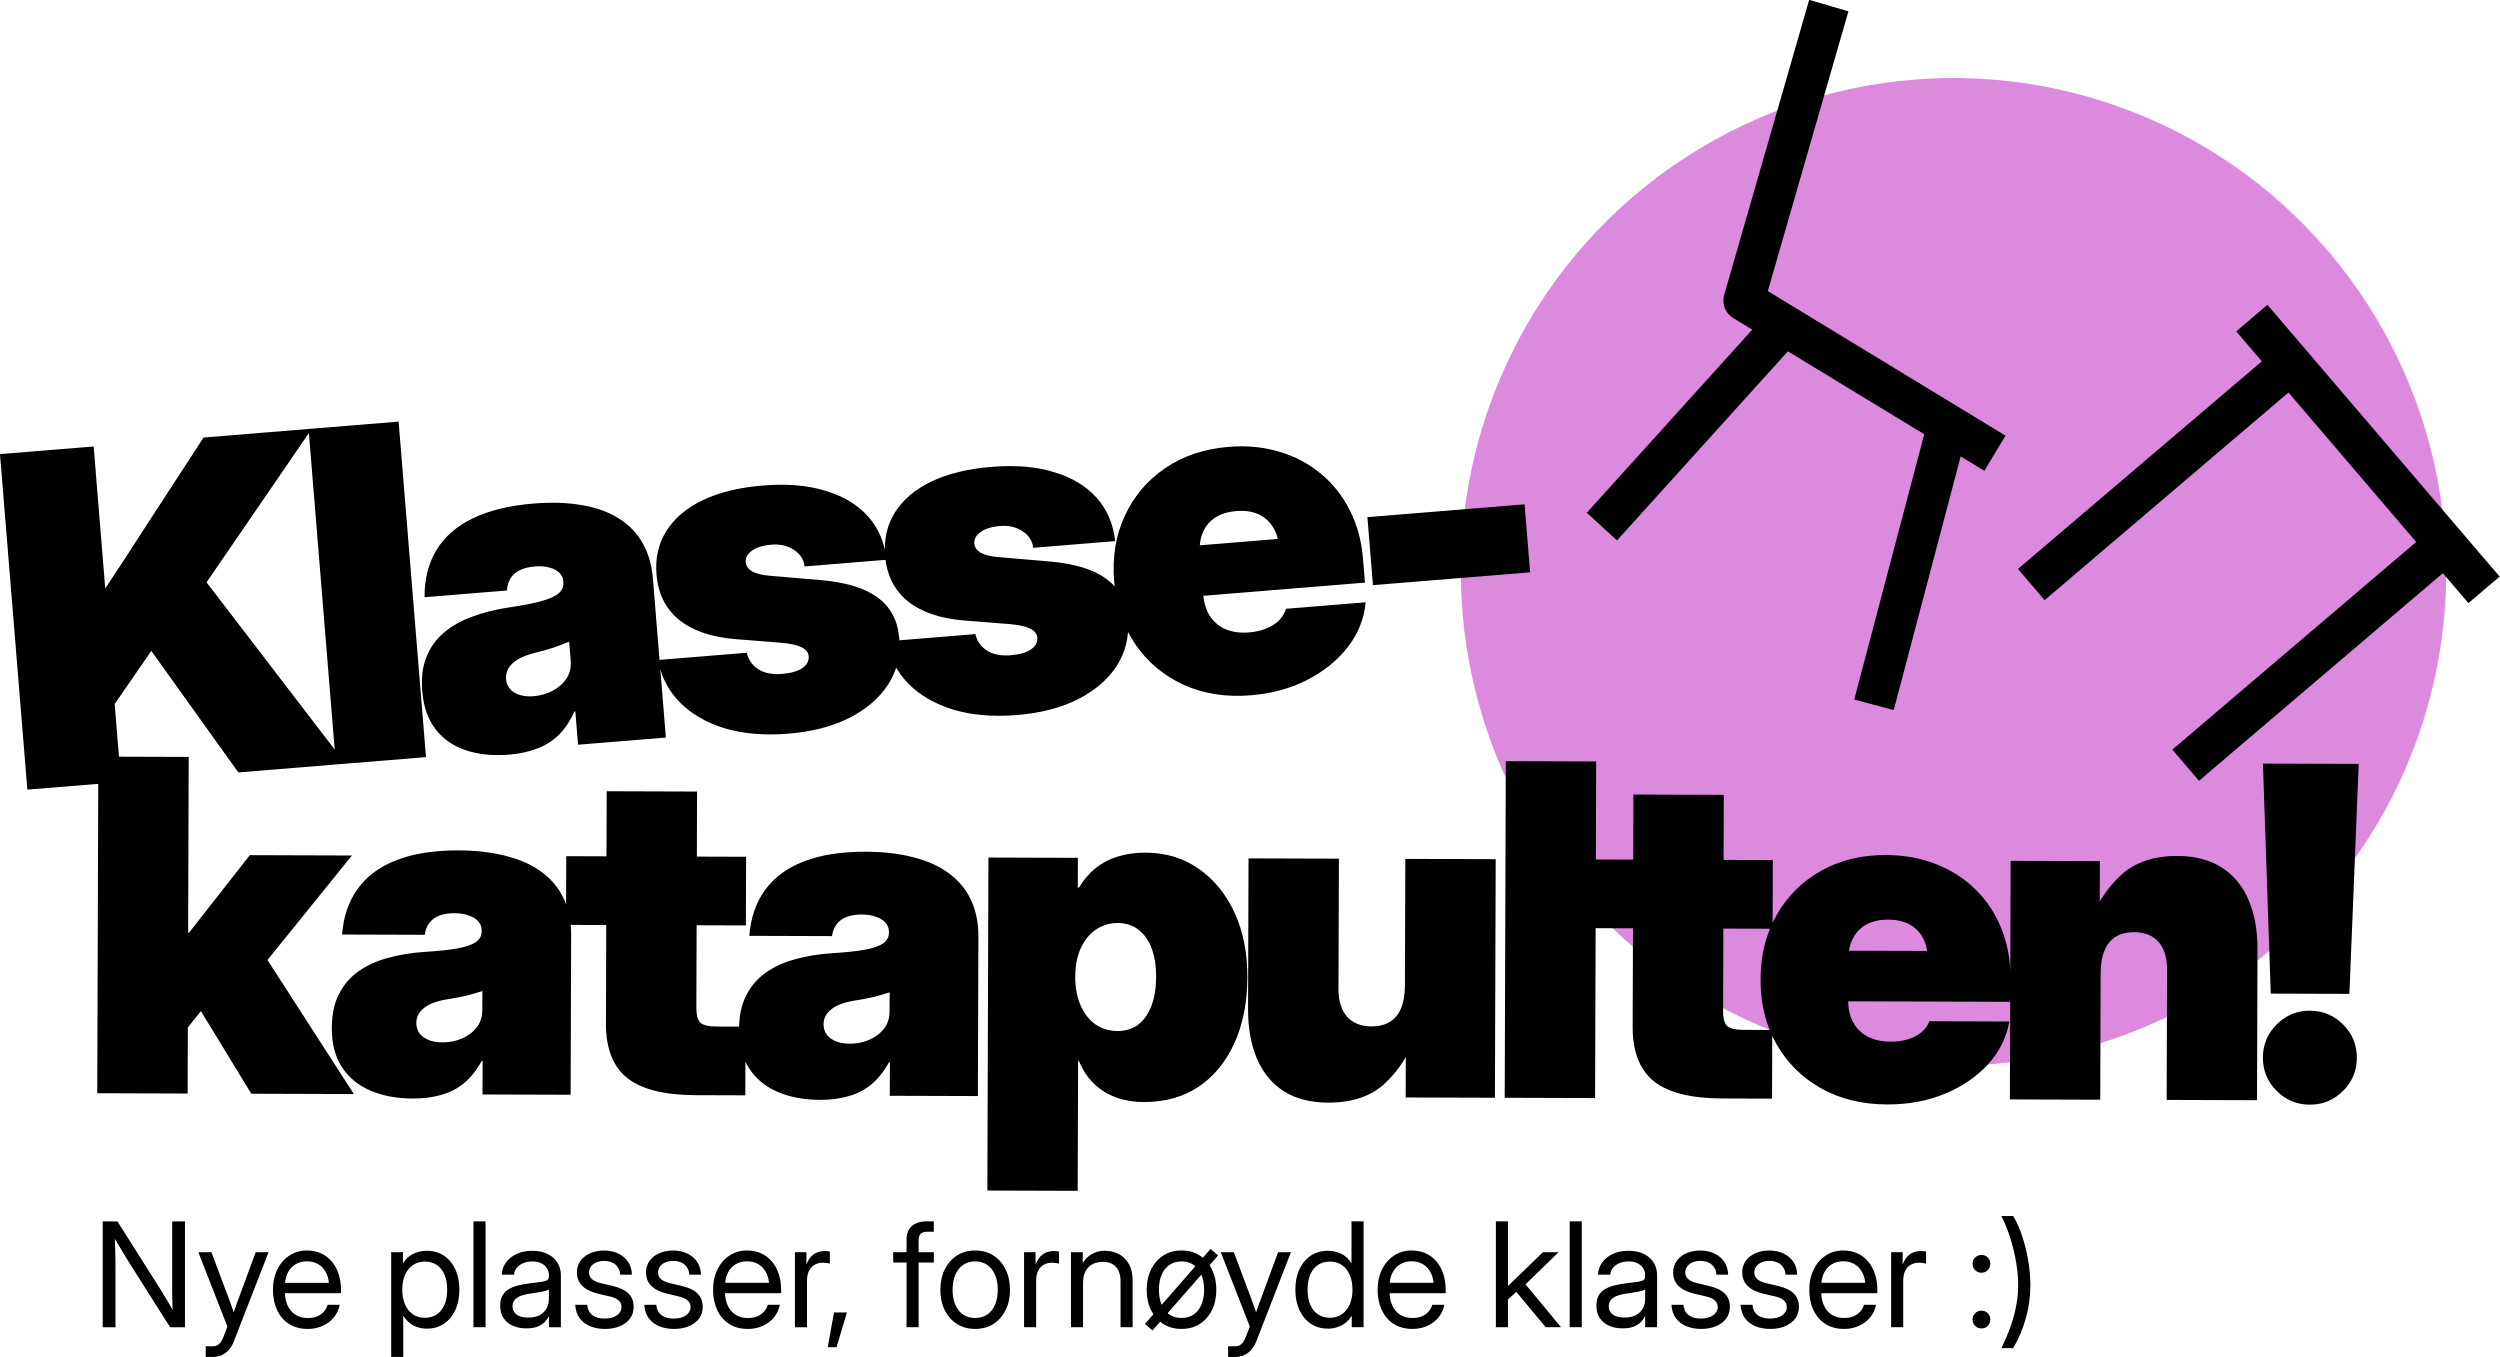 <?xml version="1.0" encoding="UTF-8" standalone="no"?>
<!-- Created with Inkscape (http://www.inkscape.org/) -->

<svg
   width="292.173"
   height="158.585"
   viewBox="0 0 292.173 158.585"
   version="1.1"
   id="svg1"
   inkscape:version="1.4.2 (ebf0e940d0, 2025-05-08)"
   sodipodi:docname="logo.svg"
   xmlns:inkscape="http://www.inkscape.org/namespaces/inkscape"
   xmlns:sodipodi="http://sodipodi.sourceforge.net/DTD/sodipodi-0.dtd"
   xmlns="http://www.w3.org/2000/svg"
   xmlns:svg="http://www.w3.org/2000/svg">
  <sodipodi:namedview
     id="namedview1"
     pagecolor="#ffffff"
     bordercolor="#000000"
     borderopacity="0.25"
     inkscape:showpageshadow="false"
     inkscape:pageopacity="0.0"
     inkscape:pagecheckerboard="false"
     inkscape:deskcolor="#ffffff"
     inkscape:document-units="mm"
     inkscape:zoom="2.2168701"
     inkscape:cx="182.91554"
     inkscape:cy="59.543408"
     inkscape:window-width="1920"
     inkscape:window-height="1011"
     inkscape:window-x="0"
     inkscape:window-y="0"
     inkscape:window-maximized="1"
     inkscape:current-layer="layer1" />
  <defs
     id="defs1" />
  <g
     inkscape:label="Layer 1"
     inkscape:groupmode="layer"
     id="layer1"
     transform="translate(-2.5269097e-7,8.585)">
    <ellipse
       style="fill:#dc8add;stroke:none;stroke-width:4.79;stroke-linecap:round;stroke-linejoin:round;stroke-miterlimit:0.5;stroke-dasharray:none"
       id="path16"
       cx="224.95"
       cy="70.096"
       rx="57.582"
       ry="57.709"
       transform="rotate(-2.996)" />
    <path
       d="M 4.489,78.057 V 64.724 Q 5.809,63.008 7.13,61.292 8.476,59.575 9.796,57.886 11.116,56.169 12.436,54.453 L 20.252,44.341 H 32.951 L 16.502,64.592 h -1.003 z m -8.106,5.624 V 44.341 H 7.367 v 8.449 11.327 5.201 14.363 z m 24.739,0 -9.478,-15.815 6.548,-8.238 15.498,24.053 z M 43.125,44.341 V 83.681 H 32.565 V 44.341 Z m 9.699,39.841 q -2.799,0 -4.937,-0.898 -2.139,-0.898 -3.353,-2.719 -1.215,-1.822 -1.215,-4.594 0,-2.35 0.818,-3.96 0.818,-1.637 2.271,-2.667 1.479,-1.056 3.432,-1.584 1.954,-0.554 4.198,-0.713 2.455,-0.158 3.934,-0.422 1.505,-0.29 2.165,-0.766 0.66,-0.475 0.66,-1.241 v -0.106 q 0,-0.607 -0.396,-1.056 -0.396,-0.449 -1.109,-0.686 -0.686,-0.264 -1.663,-0.264 -1.03,0 -1.795,0.29 -0.739,0.29 -1.162,0.871 -0.422,0.554 -0.528,1.373 h -9.663 q 0.238,-3.168 1.822,-5.36 1.584,-2.218 4.515,-3.353 2.957,-1.162 7.234,-1.162 3.221,0 5.677,0.66 2.482,0.634 4.145,1.901 1.69,1.267 2.535,3.115 0.845,1.822 0.845,4.198 V 83.681 H 60.957 V 79.773 h -0.106 q -0.924,1.663 -2.112,2.64 -1.188,0.95 -2.667,1.347 -1.452,0.422 -3.248,0.422 z m 3.432,-6.574 q 1.135,0 2.191,-0.422 1.083,-0.449 1.769,-1.294 0.686,-0.845 0.686,-2.086 v -2.218 q -0.396,0.132 -0.845,0.264 -0.422,0.132 -0.924,0.264 -0.502,0.106 -1.109,0.238 -0.607,0.106 -1.347,0.238 -1.083,0.185 -1.875,0.554 -0.766,0.37 -1.188,0.924 -0.422,0.554 -0.422,1.267 0,0.713 0.396,1.241 0.396,0.502 1.083,0.766 0.686,0.264 1.584,0.264 z m 29.29,6.785 q -4.145,0 -7.313,-1.215 -3.142,-1.241 -5.016,-3.459 -1.848,-2.218 -2.139,-5.148 h 10.403 q 0.185,1.241 1.188,2.033 1.03,0.766 2.719,0.766 1.558,0 2.403,-0.475 0.871,-0.502 0.871,-1.32 0,-0.686 -0.766,-1.135 -0.766,-0.449 -2.35,-0.713 l -5.228,-0.845 q -4.198,-0.686 -6.416,-2.799 -2.191,-2.112 -2.191,-5.492 0,-2.878 1.558,-4.964 1.584,-2.112 4.541,-3.248 2.983,-1.135 7.155,-1.135 4.224,0 7.234,1.215 3.036,1.188 4.7,3.38 1.663,2.191 1.743,5.228 h -9.61 q -0.026,-1.215 -1.083,-2.033 -1.03,-0.818 -2.561,-0.818 -1.531,0 -2.35,0.528 -0.818,0.502 -0.818,1.267 0,0.66 0.66,1.135 0.686,0.449 1.927,0.66 l 5.967,1.003 q 4.409,0.739 6.495,2.587 2.112,1.822 2.112,4.964 0,2.957 -1.716,5.228 -1.716,2.244 -4.832,3.538 -3.115,1.267 -7.287,1.267 z m 26.808,0 q -4.145,0 -7.313,-1.215 -3.142,-1.241 -5.016,-3.459 -1.848,-2.218 -2.139,-5.148 h 10.403 q 0.185,1.241 1.188,2.033 1.03,0.766 2.719,0.766 1.558,0 2.403,-0.475 0.871,-0.502 0.871,-1.32 0,-0.686 -0.766,-1.135 -0.766,-0.449 -2.35,-0.713 l -5.228,-0.845 q -4.198,-0.686 -6.416,-2.799 -2.191,-2.112 -2.191,-5.492 0,-2.878 1.558,-4.964 1.584,-2.112 4.541,-3.248 2.983,-1.135 7.155,-1.135 4.224,0 7.234,1.215 3.036,1.188 4.7,3.38 1.663,2.191 1.743,5.228 h -9.61 q -0.026,-1.215 -1.083,-2.033 -1.03,-0.818 -2.561,-0.818 -1.531,0 -2.35,0.528 -0.818,0.502 -0.818,1.267 0,0.66 0.66,1.135 0.686,0.449 1.927,0.66 l 5.967,1.003 q 4.409,0.739 6.495,2.587 2.112,1.822 2.112,4.964 0,2.957 -1.716,5.228 -1.716,2.244 -4.832,3.538 -3.115,1.267 -7.287,1.267 z m 27.415,-0.079 q -4.33,0 -7.683,-1.848 -3.353,-1.875 -5.254,-5.175 -1.875,-3.3 -1.875,-7.551 0,-4.277 1.875,-7.551 1.875,-3.3 5.148,-5.148 3.3,-1.875 7.577,-1.875 3.221,0 5.888,1.056 2.667,1.03 4.62,2.957 1.954,1.901 3.01,4.515 1.083,2.614 1.083,5.756 v 2.825 H 128.073 V 66.361 h 21.28 l -4.858,1.03 q 0,-1.479 -0.554,-2.508 -0.554,-1.056 -1.584,-1.611 -1.03,-0.554 -2.508,-0.554 -1.452,0 -2.508,0.554 -1.03,0.554 -1.584,1.611 -0.554,1.03 -0.554,2.508 v 4.673 q 0,1.531 0.581,2.64 0.607,1.109 1.716,1.69 1.135,0.581 2.693,0.581 1.135,0 2.033,-0.29 0.924,-0.29 1.558,-0.818 0.634,-0.554 0.924,-1.294 h 9.346 q -0.502,2.851 -2.508,5.043 -2.007,2.191 -5.069,3.459 -3.036,1.241 -6.706,1.241 z m 33.725,-19.643 v 7.974 h -18.429 v -7.974 z"
       id="text1"
       style="font-weight:900;font-size:54.072px;line-height:0.9;font-family:'Inter Variable';-inkscape-font-specification:'Inter Variable Heavy';letter-spacing:-3.397px;white-space:pre;stroke-width:9.58;stroke-linejoin:round;stroke-miterlimit:0.5"
       transform="rotate(-4.662)"
       aria-label="Klasse-" />
    <path
       d="m 21.202,112.806 v -12.462 h 1.215 l 7.076,-9.082 H 41.426 L 29.598,105.994 h -2.957 z m -9.452,6.337 V 79.803 h 10.561 v 39.34 z m 18.006,0 -6.653,-10.825 6.812,-7.393 11.828,18.218 z m 18.887,0.502 q -2.799,0 -4.937,-0.898 -2.139,-0.898 -3.353,-2.719 -1.215,-1.822 -1.215,-4.594 0,-2.35 0.818,-3.96 0.818,-1.637 2.271,-2.667 1.479,-1.056 3.432,-1.584 1.954,-0.554 4.198,-0.713 2.455,-0.158 3.934,-0.422 1.505,-0.29 2.165,-0.766 0.66,-0.475 0.66,-1.241 v -0.106 q 0,-0.607 -0.396,-1.056 -0.396,-0.449 -1.109,-0.686 -0.686,-0.264 -1.663,-0.264 -1.03,0 -1.795,0.29 -0.739,0.29 -1.162,0.871 -0.422,0.554 -0.528,1.373 h -9.663 q 0.238,-3.168 1.822,-5.36 1.584,-2.218 4.515,-3.353 2.957,-1.162 7.234,-1.162 3.221,0 5.677,0.66 2.482,0.634 4.145,1.901 1.69,1.267 2.535,3.115 0.845,1.822 0.845,4.198 v 18.64 H 56.775 v -3.908 h -0.106 q -0.924,1.663 -2.112,2.64 -1.188,0.95 -2.667,1.347 -1.452,0.422 -3.248,0.422 z m 3.432,-6.574 q 1.135,0 2.191,-0.422 1.083,-0.449 1.769,-1.294 0.686,-0.845 0.686,-2.086 v -2.218 q -0.396,0.132 -0.845,0.264 -0.422,0.132 -0.924,0.264 -0.502,0.106 -1.109,0.238 -0.607,0.106 -1.347,0.238 -1.083,0.185 -1.875,0.554 -0.766,0.37 -1.188,0.924 -0.422,0.554 -0.422,1.267 0,0.713 0.396,1.241 0.396,0.502 1.083,0.766 0.686,0.264 1.584,0.264 z M 87.491,91.262 V 99.288 H 66.474 V 91.262 Z M 71.174,83.658 h 10.561 v 25.294 q 0,1.241 0.475,1.716 0.502,0.449 1.954,0.449 0.713,0 1.795,0 1.109,0 1.531,0 v 8.026 q -0.713,0 -2.376,0 -1.637,0 -3.432,0 -5.492,0 -8,-1.98 -2.508,-2.007 -2.508,-6.363 z m 25.065,35.987 q -2.799,0 -4.937,-0.898 -2.139,-0.898 -3.353,-2.719 -1.215,-1.822 -1.215,-4.594 0,-2.35 0.818,-3.96 0.818,-1.637 2.271,-2.667 1.479,-1.056 3.432,-1.584 1.954,-0.554 4.198,-0.713 2.455,-0.158 3.934,-0.422 1.505,-0.29 2.165,-0.766 0.66,-0.475 0.66,-1.241 v -0.106 q 0,-0.607 -0.396,-1.056 -0.396,-0.449 -1.109,-0.686 -0.686,-0.264 -1.663,-0.264 -1.03,0 -1.795,0.29 -0.739,0.29 -1.162,0.871 -0.422,0.554 -0.528,1.373 H 87.896 q 0.238,-3.168 1.822,-5.36 1.584,-2.218 4.515,-3.353 2.957,-1.162 7.234,-1.162 3.221,0 5.677,0.66 2.482,0.634 4.145,1.901 1.69,1.267 2.535,3.115 0.845,1.822 0.845,4.198 v 18.64 h -10.297 v -3.908 h -0.106 q -0.924,1.663 -2.112,2.64 -1.188,0.95 -2.667,1.347 -1.452,0.422 -3.248,0.422 z m 3.432,-6.574 q 1.135,0 2.191,-0.422 1.083,-0.449 1.769,-1.294 0.686,-0.845 0.686,-2.086 v -2.218 q -0.396,0.132 -0.845,0.264 -0.422,0.132 -0.924,0.264 -0.502,0.106 -1.109,0.238 -0.607,0.106 -1.347,0.238 -1.083,0.185 -1.875,0.554 -0.766,0.37 -1.188,0.924 -0.422,0.554 -0.422,1.267 0,0.713 0.396,1.241 0.396,0.502 1.083,0.766 0.686,0.264 1.584,0.264 z m 16.141,17.109 V 91.262 h 10.455 v 3.485 h 0.132 q 0.818,-1.373 1.927,-2.271 1.135,-0.924 2.587,-1.373 1.479,-0.475 3.274,-0.475 3.512,0 6.178,1.848 2.693,1.848 4.224,5.122 1.531,3.274 1.531,7.551 0,4.436 -1.505,7.736 -1.479,3.274 -4.172,5.096 -2.693,1.795 -6.363,1.795 -1.848,0 -3.327,-0.554 -1.479,-0.554 -2.561,-1.611 -1.083,-1.056 -1.716,-2.587 h -0.106 v 15.155 z m 15.129,-18.693 q 1.452,0 2.455,-0.766 1.003,-0.792 1.531,-2.218 0.528,-1.426 0.528,-3.353 0,-1.927 -0.528,-3.327 -0.528,-1.399 -1.531,-2.165 -1.003,-0.792 -2.455,-0.792 -1.426,0 -2.561,0.792 -1.109,0.766 -1.743,2.165 -0.634,1.399 -0.634,3.327 0,1.927 0.634,3.353 0.634,1.426 1.743,2.218 1.135,0.766 2.561,0.766 z m 24.669,8.29 q -3.089,0 -5.201,-1.32 -2.086,-1.347 -3.142,-3.802 -1.056,-2.455 -1.056,-5.809 V 91.262 h 10.561 v 15.208 q 0,2.086 1.003,3.248 1.03,1.135 2.878,1.135 1.241,0 2.112,-0.528 0.871,-0.528 1.32,-1.584 0.449,-1.083 0.449,-2.693 V 91.262 h 10.561 v 27.881 h -10.429 v -7.683 h 1.373 q -1.294,3.644 -3.749,5.993 -2.429,2.323 -6.68,2.323 z M 186.801,79.803 V 119.142 H 176.24 V 79.803 Z m 20.682,11.459 V 99.288 H 186.467 V 91.262 Z M 191.167,83.658 H 201.728 v 25.294 q 0,1.241 0.475,1.716 0.502,0.449 1.954,0.449 0.713,0 1.795,0 1.109,0 1.531,0 v 8.026 q -0.713,0 -2.376,0 -1.637,0 -3.432,0 -5.492,0 -8,-1.98 -2.508,-2.007 -2.508,-6.363 z m 29.739,36.119 q -4.33,0 -7.683,-1.848 -3.353,-1.875 -5.254,-5.175 -1.875,-3.3 -1.875,-7.551 0,-4.277 1.875,-7.551 1.875,-3.3 5.148,-5.148 3.3,-1.875 7.577,-1.875 3.221,0 5.888,1.056 2.667,1.03 4.62,2.957 1.954,1.901 3.01,4.515 1.083,2.614 1.083,5.756 v 2.825 h -26.086 v -5.914 h 21.28 l -4.858,1.03 q 0,-1.479 -0.554,-2.508 -0.554,-1.056 -1.584,-1.611 -1.03,-0.554 -2.508,-0.554 -1.452,0 -2.508,0.554 -1.03,0.554 -1.584,1.611 -0.554,1.03 -0.554,2.508 v 4.673 q 0,1.531 0.581,2.64 0.607,1.109 1.716,1.69 1.135,0.581 2.693,0.581 1.135,0 2.033,-0.29 0.924,-0.29 1.558,-0.818 0.634,-0.554 0.924,-1.294 h 9.346 q -0.502,2.851 -2.508,5.043 -2.007,2.191 -5.069,3.459 -3.036,1.241 -6.706,1.241 z m 24.933,-15.419 v 14.785 H 235.278 V 91.262 h 10.429 v 7.683 h -1.373 q 1.294,-3.644 3.749,-5.967 2.455,-2.35 6.68,-2.35 3.115,0 5.201,1.347 2.086,1.32 3.142,3.776 1.056,2.455 1.056,5.809 v 17.584 h -10.561 v -15.208 q 0,-2.112 -1.003,-3.248 -1.003,-1.135 -2.878,-1.135 -1.241,0 -2.112,0.528 -0.871,0.528 -1.32,1.611 -0.449,1.056 -0.449,2.667 z m 19.89,2.323 -1.003,-26.878 h 11.195 l -1.003,26.878 z m 4.594,12.964 q -2.271,0 -3.881,-1.611 -1.611,-1.611 -1.611,-3.881 0,-2.271 1.611,-3.881 1.611,-1.611 3.881,-1.611 2.271,0 3.881,1.611 1.611,1.611 1.611,3.881 0,2.271 -1.611,3.881 -1.611,1.611 -3.881,1.611 z"
       id="text4"
       style="font-weight:900;font-size:54.072px;line-height:0.9;font-family:'Inter Variable';-inkscape-font-specification:'Inter Variable Heavy';letter-spacing:-3.397px;white-space:pre;stroke-width:9.58;stroke-linejoin:round;stroke-miterlimit:0.5"
       transform="rotate(0.185)"
       aria-label="katapulten!" />
    <g
       id="g12"
       transform="matrix(0.535,-0.028,0.028,0.538,11.649,-207.304)"
       style="stroke-width:1.179">
      <path
         style="fill:none;stroke:#000000;stroke-width:8.915;stroke-linecap:butt;stroke-linejoin:round;stroke-miterlimit:0.5;stroke-dasharray:none"
         d="m 357.353,389.184 -21.854,62.926 52.97,35.933"
         id="path8" />
      <path
         style="fill:none;stroke:#000000;stroke-width:8.915;stroke-linecap:butt;stroke-linejoin:round;stroke-miterlimit:0.5;stroke-dasharray:none"
         d="m 302.015,499.477 41.677,-41.318"
         id="path14"
         sodipodi:nodetypes="cc" />
      <path
         style="fill:none;stroke:#000000;stroke-width:8.915;stroke-linecap:square;stroke-linejoin:round;stroke-miterlimit:0.5;stroke-dasharray:none"
         d="m 360.636,536.927 17.288,-53.651"
         id="path15"
         sodipodi:nodetypes="cc" />
    </g>
    <g
       id="g13"
       transform="matrix(0.276,0.323,-0.323,0.275,269.215,-250.437)"
       style="stroke-width:1.493">
      <path
         style="fill:none;stroke:#000000;stroke-width:11.285;stroke-linecap:butt;stroke-linejoin:round;stroke-miterlimit:0.5;stroke-dasharray:none"
         d="M 490.839,438.134 H 589.161"
         id="path10" />
      <path
         style="fill:none;stroke:#000000;stroke-width:11.285;stroke-linecap:butt;stroke-linejoin:round;stroke-miterlimit:0.5;stroke-dasharray:none"
         d="M 507.317,532.011 V 438.134"
         id="path11" />
      <path
         style="fill:none;stroke:#000000;stroke-width:11.285;stroke-linecap:butt;stroke-linejoin:round;stroke-miterlimit:0.5;stroke-dasharray:none"
         d="M 572.683,532.011 V 438.134"
         id="path12" />
    </g>
    <path
       d="m 12.002,146.529 v -12.373 h 1.719 l 5.099,8.055 q 0.166,0.257 0.415,0.681 0.257,0.424 0.548,0.922 0.291,0.49 0.556,0.972 l -0.141,0.299 q -0.017,-0.44 -0.042,-1.03 -0.017,-0.59 -0.025,-1.121 -0.008,-0.531 -0.008,-0.789 v -7.989 h 1.495 v 12.373 h -1.736 l -4.534,-7.158 q -0.183,-0.291 -0.498,-0.797 -0.307,-0.507 -0.722,-1.196 -0.415,-0.689 -0.905,-1.511 l 0.174,-0.399 q 0.042,0.963 0.058,1.727 0.025,0.756 0.033,1.304 0.008,0.54 0.008,0.855 v 7.175 z m 12.041,3.471 v -1.246 h 0.864 q 0.274,0 0.482,-0.116 0.216,-0.108 0.39,-0.34 0.174,-0.233 0.316,-0.598 l 0.482,-1.246 -3.396,-8.694 h 1.528 l 1.893,5.049 q 0.241,0.631 0.465,1.262 0.224,0.631 0.432,1.262 h -0.374 q 0.208,-0.631 0.432,-1.262 0.233,-0.631 0.465,-1.262 l 1.86,-5.049 h 1.503 l -4.044,10.397 q -0.233,0.59 -0.59,0.996 -0.357,0.415 -0.822,0.631 -0.465,0.216 -1.021,0.216 -0.216,0 -0.432,0 -0.216,0 -0.432,0 z m 11.925,-3.272 q -1.287,0 -2.201,-0.59 -0.905,-0.59 -1.387,-1.619 -0.482,-1.038 -0.482,-2.358 0,-1.337 0.507,-2.375 0.507,-1.038 1.403,-1.628 0.897,-0.598 2.059,-0.598 0.913,0 1.644,0.332 0.739,0.332 1.262,0.947 0.523,0.615 0.797,1.462 0.282,0.839 0.282,1.86 v 0.39 H 32.646 v -1.212 h 6.419 l -0.606,0.424 q 0,-0.897 -0.324,-1.553 -0.316,-0.664 -0.897,-1.021 -0.581,-0.365 -1.37,-0.365 -0.781,0 -1.362,0.365 -0.573,0.357 -0.897,1.021 -0.316,0.656 -0.316,1.553 v 0.598 q 0,0.905 0.307,1.603 0.316,0.698 0.913,1.096 0.598,0.39 1.453,0.39 0.623,0 1.096,-0.191 0.473,-0.199 0.781,-0.548 0.316,-0.349 0.448,-0.805 h 1.412 q -0.166,0.839 -0.689,1.478 -0.523,0.631 -1.312,0.988 -0.781,0.357 -1.736,0.357 z m 9.749,3.272 v -12.24 h 1.378 v 1.295 h 0.017 q 0.282,-0.49 0.714,-0.814 0.432,-0.324 0.963,-0.482 0.531,-0.166 1.096,-0.166 1.146,0 2.001,0.573 0.855,0.573 1.329,1.603 0.473,1.021 0.473,2.375 0,1.345 -0.473,2.375 -0.473,1.021 -1.329,1.603 -0.855,0.573 -2.001,0.573 -0.565,0 -1.071,-0.166 -0.507,-0.158 -0.93,-0.49 -0.424,-0.332 -0.739,-0.839 h -0.017 v 4.8 z m 3.953,-4.576 q 0.764,0 1.345,-0.374 0.581,-0.374 0.913,-1.104 0.332,-0.731 0.332,-1.802 0,-1.08 -0.332,-1.81 -0.332,-0.731 -0.913,-1.104 -0.581,-0.374 -1.345,-0.374 -0.814,0 -1.412,0.407 -0.598,0.407 -0.922,1.146 -0.324,0.739 -0.324,1.736 0,0.988 0.324,1.727 0.324,0.739 0.922,1.146 0.598,0.407 1.412,0.407 z m 7.075,-11.269 v 12.373 h -1.412 v -12.373 z m 4.767,12.506 q -0.872,0 -1.561,-0.299 -0.689,-0.299 -1.096,-0.889 -0.399,-0.598 -0.399,-1.47 0,-0.756 0.291,-1.229 0.299,-0.473 0.789,-0.739 0.498,-0.274 1.121,-0.415 0.631,-0.141 1.287,-0.224 0.839,-0.116 1.32,-0.174 0.482,-0.058 0.681,-0.191 0.208,-0.133 0.208,-0.465 v -0.083 q 0,-0.482 -0.233,-0.847 -0.224,-0.374 -0.664,-0.581 -0.432,-0.216 -1.046,-0.216 -0.606,0 -1.08,0.208 -0.465,0.199 -0.747,0.548 -0.274,0.349 -0.307,0.789 h -1.437 q 0.042,-0.805 0.498,-1.428 0.457,-0.631 1.246,-0.996 0.789,-0.365 1.827,-0.365 0.764,0 1.378,0.208 0.623,0.208 1.055,0.59 0.44,0.382 0.673,0.913 0.233,0.531 0.233,1.179 v 6.045 h -1.395 v -1.246 h -0.033 q -0.158,0.316 -0.465,0.639 -0.307,0.316 -0.83,0.531 -0.515,0.208 -1.312,0.208 z m 0.199,-1.262 q 0.864,0 1.403,-0.307 0.54,-0.316 0.789,-0.814 0.249,-0.498 0.249,-1.071 v -1.096 q -0.083,0.075 -0.307,0.141 -0.216,0.066 -0.54,0.133 -0.316,0.058 -0.689,0.116 -0.365,0.058 -0.739,0.108 -0.507,0.066 -0.963,0.233 -0.448,0.158 -0.731,0.457 -0.282,0.291 -0.282,0.789 0,0.407 0.216,0.706 0.224,0.291 0.631,0.448 0.407,0.158 0.963,0.158 z m 8.985,1.329 q -0.938,0 -1.702,-0.307 -0.764,-0.307 -1.237,-0.93 -0.473,-0.631 -0.531,-1.586 h 1.395 q 0.075,0.781 0.598,1.196 0.523,0.415 1.445,0.415 0.913,0 1.437,-0.382 0.531,-0.382 0.531,-0.963 0,-0.498 -0.365,-0.797 -0.365,-0.299 -0.955,-0.432 l -1.412,-0.332 q -1.221,-0.291 -1.852,-0.913 -0.623,-0.623 -0.623,-1.578 0,-0.747 0.399,-1.32 0.407,-0.581 1.121,-0.905 0.722,-0.332 1.661,-0.332 0.913,0 1.636,0.349 0.731,0.34 1.154,0.972 0.432,0.631 0.457,1.503 h -1.378 q -0.008,-0.698 -0.515,-1.154 -0.507,-0.457 -1.354,-0.457 -0.805,0 -1.287,0.39 -0.482,0.39 -0.482,0.955 0,0.498 0.365,0.805 0.365,0.299 0.996,0.448 l 1.412,0.332 q 1.262,0.299 1.852,0.897 0.59,0.59 0.59,1.536 0,0.814 -0.44,1.395 -0.44,0.581 -1.204,0.889 -0.756,0.307 -1.711,0.307 z m 8.072,0 q -0.938,0 -1.702,-0.307 -0.764,-0.307 -1.237,-0.93 -0.473,-0.631 -0.531,-1.586 h 1.395 q 0.075,0.781 0.598,1.196 0.523,0.415 1.445,0.415 0.913,0 1.437,-0.382 0.531,-0.382 0.531,-0.963 0,-0.498 -0.365,-0.797 -0.365,-0.299 -0.955,-0.432 l -1.412,-0.332 q -1.221,-0.291 -1.852,-0.913 -0.623,-0.623 -0.623,-1.578 0,-0.747 0.399,-1.32 0.407,-0.581 1.121,-0.905 0.722,-0.332 1.661,-0.332 0.913,0 1.636,0.349 0.731,0.34 1.154,0.972 0.432,0.631 0.457,1.503 h -1.378 q -0.008,-0.698 -0.515,-1.154 -0.507,-0.457 -1.354,-0.457 -0.805,0 -1.287,0.39 -0.482,0.39 -0.482,0.955 0,0.498 0.365,0.805 0.365,0.299 0.996,0.448 l 1.412,0.332 q 1.262,0.299 1.852,0.897 0.59,0.59 0.59,1.536 0,0.814 -0.44,1.395 -0.44,0.581 -1.204,0.889 -0.756,0.307 -1.711,0.307 z m 8.636,0 q -1.287,0 -2.201,-0.59 -0.905,-0.59 -1.387,-1.619 -0.482,-1.038 -0.482,-2.358 0,-1.337 0.507,-2.375 0.507,-1.038 1.403,-1.628 0.897,-0.598 2.059,-0.598 0.913,0 1.644,0.332 0.739,0.332 1.262,0.947 0.523,0.615 0.797,1.462 0.282,0.839 0.282,1.86 v 0.39 h -7.208 v -1.212 h 6.419 l -0.606,0.424 q 0,-0.897 -0.324,-1.553 -0.316,-0.664 -0.897,-1.021 -0.581,-0.365 -1.37,-0.365 -0.781,0 -1.362,0.365 -0.573,0.357 -0.897,1.021 -0.316,0.656 -0.316,1.553 v 0.598 q 0,0.905 0.307,1.603 0.316,0.698 0.913,1.096 0.598,0.39 1.453,0.39 0.623,0 1.096,-0.191 0.473,-0.199 0.781,-0.548 0.316,-0.349 0.448,-0.805 h 1.412 q -0.166,0.839 -0.689,1.478 -0.523,0.631 -1.312,0.988 -0.781,0.357 -1.736,0.357 z m 5.497,-0.199 v -8.769 h 1.345 v 1.378 h 0.033 q 0.241,-0.681 0.764,-1.096 0.523,-0.415 1.345,-0.415 0.191,0 0.349,0.017 0.166,0.017 0.249,0.033 v 1.412 q -0.083,-0.025 -0.324,-0.058 -0.233,-0.042 -0.54,-0.042 -0.482,0 -0.897,0.224 -0.415,0.224 -0.664,0.698 -0.249,0.473 -0.249,1.221 v 5.398 z m 3.836,2.333 0.731,-4.061 h 1.511 l -1.212,4.061 z m 12.398,-11.103 v 1.212 h -4.75 v -1.212 z m -3.189,8.769 v -10.33 q 0,-0.631 0.282,-1.088 0.282,-0.457 0.797,-0.706 0.523,-0.249 1.229,-0.249 0.291,0 0.548,0 0.257,0 0.332,0 v 1.212 q -0.075,0 -0.34,0 -0.257,0 -0.407,0 -0.556,0 -0.797,0.241 -0.233,0.241 -0.233,0.805 v 10.114 z m 8.022,0.199 q -1.212,0 -2.134,-0.581 -0.913,-0.59 -1.428,-1.619 -0.507,-1.03 -0.507,-2.367 0,-1.345 0.507,-2.383 0.515,-1.038 1.428,-1.628 0.922,-0.59 2.134,-0.59 1.221,0 2.134,0.59 0.913,0.59 1.42,1.628 0.515,1.038 0.515,2.383 0,1.337 -0.515,2.367 -0.507,1.03 -1.42,1.619 -0.913,0.581 -2.134,0.581 z m 0,-1.279 q 0.83,0 1.42,-0.407 0.59,-0.407 0.905,-1.146 0.316,-0.747 0.316,-1.736 0,-1.005 -0.316,-1.744 -0.316,-0.747 -0.905,-1.163 -0.59,-0.415 -1.42,-0.415 -0.822,0 -1.42,0.415 -0.59,0.407 -0.905,1.154 -0.316,0.747 -0.316,1.752 0,0.996 0.316,1.736 0.316,0.739 0.905,1.146 0.59,0.407 1.42,0.407 z m 5.713,1.08 v -8.769 h 1.345 v 1.378 h 0.033 q 0.241,-0.681 0.764,-1.096 0.523,-0.415 1.345,-0.415 0.191,0 0.349,0.017 0.166,0.017 0.249,0.033 v 1.412 q -0.083,-0.025 -0.324,-0.058 -0.233,-0.042 -0.54,-0.042 -0.482,0 -0.897,0.224 -0.415,0.224 -0.664,0.698 -0.249,0.473 -0.249,1.221 v 5.398 z m 6.892,-5.132 v 5.132 h -1.412 v -8.769 h 1.378 v 2.126 h -0.399 q 0.432,-1.187 1.196,-1.736 0.772,-0.556 1.81,-0.556 0.889,0 1.619,0.39 0.731,0.382 1.163,1.154 0.44,0.772 0.44,1.943 v 5.447 h -1.412 v -5.348 q 0,-1.138 -0.548,-1.711 -0.54,-0.581 -1.528,-0.581 -0.639,0 -1.163,0.257 -0.523,0.257 -0.839,0.814 -0.307,0.548 -0.307,1.437 z m 11.509,5.331 q -1.212,0 -2.134,-0.581 -0.913,-0.59 -1.428,-1.619 -0.507,-1.03 -0.507,-2.367 0,-1.345 0.507,-2.383 0.515,-1.038 1.428,-1.628 0.922,-0.59 2.134,-0.59 1.221,0 2.134,0.59 0.913,0.59 1.42,1.628 0.515,1.038 0.515,2.383 0,1.337 -0.515,2.367 -0.507,1.03 -1.42,1.619 -0.913,0.581 -2.134,0.581 z m 0,-1.279 q 0.83,0 1.42,-0.407 0.59,-0.407 0.905,-1.146 0.316,-0.747 0.316,-1.736 0,-1.005 -0.316,-1.744 -0.316,-0.747 -0.905,-1.163 -0.59,-0.415 -1.42,-0.415 -0.822,0 -1.42,0.415 -0.59,0.407 -0.905,1.154 -0.316,0.747 -0.316,1.752 0,0.996 0.316,1.736 0.316,0.739 0.905,1.146 0.59,0.407 1.42,0.407 z m -3.396,1.462 -0.88,-0.764 7.673,-8.769 0.88,0.764 z m 8.844,3.089 v -1.246 h 0.864 q 0.274,0 0.482,-0.116 0.216,-0.108 0.39,-0.34 0.174,-0.233 0.316,-0.598 l 0.482,-1.246 -3.396,-8.694 h 1.528 l 1.893,5.049 q 0.241,0.631 0.465,1.262 0.224,0.631 0.432,1.262 h -0.374 q 0.208,-0.631 0.432,-1.262 0.233,-0.631 0.465,-1.262 l 1.86,-5.049 h 1.503 l -4.044,10.397 q -0.233,0.59 -0.59,0.996 -0.357,0.415 -0.822,0.631 -0.465,0.216 -1.021,0.216 -0.216,0 -0.432,0 -0.216,0 -0.432,0 z m 11.659,-3.305 q -1.138,0 -2.001,-0.573 -0.855,-0.581 -1.329,-1.603 -0.473,-1.03 -0.473,-2.375 0,-1.354 0.473,-2.375 0.473,-1.03 1.329,-1.603 0.864,-0.573 2.001,-0.573 0.573,0 1.088,0.166 0.523,0.158 0.947,0.482 0.424,0.324 0.706,0.814 h 0.017 v -4.899 h 1.412 v 12.373 H 157.979 v -1.329 h -0.017 q -0.316,0.507 -0.747,0.839 -0.432,0.332 -0.947,0.49 -0.507,0.166 -1.08,0.166 z m 0.216,-1.271 q 0.814,0 1.412,-0.407 0.598,-0.407 0.922,-1.146 0.324,-0.739 0.324,-1.727 0,-0.996 -0.324,-1.736 -0.324,-0.739 -0.922,-1.146 -0.598,-0.407 -1.412,-0.407 -0.756,0 -1.345,0.374 -0.581,0.374 -0.913,1.104 -0.332,0.731 -0.332,1.81 0,1.071 0.332,1.802 0.332,0.731 0.913,1.104 0.59,0.374 1.345,0.374 z m 9.666,1.304 q -1.287,0 -2.201,-0.59 -0.905,-0.59 -1.387,-1.619 -0.482,-1.038 -0.482,-2.358 0,-1.337 0.507,-2.375 0.507,-1.038 1.403,-1.628 0.897,-0.598 2.059,-0.598 0.913,0 1.644,0.332 0.739,0.332 1.262,0.947 0.523,0.615 0.797,1.462 0.282,0.839 0.282,1.86 v 0.39 h -7.208 v -1.212 h 6.419 l -0.606,0.424 q 0,-0.897 -0.324,-1.553 -0.316,-0.664 -0.897,-1.021 -0.581,-0.365 -1.37,-0.365 -0.781,0 -1.362,0.365 -0.573,0.357 -0.897,1.021 -0.316,0.656 -0.316,1.553 v 0.598 q 0,0.905 0.307,1.603 0.316,0.698 0.913,1.096 0.598,0.39 1.453,0.39 0.623,0 1.096,-0.191 0.473,-0.199 0.781,-0.548 0.316,-0.349 0.448,-0.805 h 1.412 q -0.166,0.839 -0.689,1.478 -0.523,0.631 -1.312,0.988 -0.781,0.357 -1.736,0.357 z m 11.069,-3.355 v -1.669 h 0.108 l 4.077,-3.944 h 1.827 l -4.268,4.152 h -0.133 z m -1.32,3.156 v -12.373 h 1.412 v 12.373 z m 5.821,0 -3.571,-4.301 0.996,-0.98 4.368,5.281 z m 4.218,-12.373 v 12.373 h -1.412 v -12.373 z m 4.767,12.506 q -0.872,0 -1.561,-0.299 -0.689,-0.299 -1.096,-0.889 -0.399,-0.598 -0.399,-1.47 0,-0.756 0.291,-1.229 0.299,-0.473 0.789,-0.739 0.498,-0.274 1.121,-0.415 0.631,-0.141 1.287,-0.224 0.839,-0.116 1.32,-0.174 0.482,-0.058 0.681,-0.191 0.208,-0.133 0.208,-0.465 v -0.083 q 0,-0.482 -0.233,-0.847 -0.224,-0.374 -0.664,-0.581 -0.432,-0.216 -1.046,-0.216 -0.606,0 -1.08,0.208 -0.465,0.199 -0.747,0.548 -0.274,0.349 -0.307,0.789 h -1.437 q 0.042,-0.805 0.498,-1.428 0.457,-0.631 1.246,-0.996 0.789,-0.365 1.827,-0.365 0.764,0 1.378,0.208 0.623,0.208 1.055,0.59 0.44,0.382 0.673,0.913 0.233,0.531 0.233,1.179 v 6.045 h -1.395 v -1.246 h -0.033 q -0.158,0.316 -0.465,0.639 -0.307,0.316 -0.83,0.531 -0.515,0.208 -1.312,0.208 z m 0.199,-1.262 q 0.864,0 1.403,-0.307 0.54,-0.316 0.789,-0.814 0.249,-0.498 0.249,-1.071 v -1.096 q -0.083,0.075 -0.307,0.141 -0.216,0.066 -0.54,0.133 -0.316,0.058 -0.689,0.116 -0.365,0.058 -0.739,0.108 -0.507,0.066 -0.963,0.233 -0.448,0.158 -0.731,0.457 -0.282,0.291 -0.282,0.789 0,0.407 0.216,0.706 0.224,0.291 0.631,0.448 0.407,0.158 0.963,0.158 z m 8.985,1.329 q -0.938,0 -1.702,-0.307 -0.764,-0.307 -1.237,-0.93 -0.473,-0.631 -0.531,-1.586 h 1.395 q 0.075,0.781 0.598,1.196 0.523,0.415 1.445,0.415 0.913,0 1.437,-0.382 0.531,-0.382 0.531,-0.963 0,-0.498 -0.365,-0.797 -0.365,-0.299 -0.955,-0.432 l -1.412,-0.332 q -1.221,-0.291 -1.852,-0.913 -0.623,-0.623 -0.623,-1.578 0,-0.747 0.399,-1.32 0.407,-0.581 1.121,-0.905 0.722,-0.332 1.661,-0.332 0.913,0 1.636,0.349 0.731,0.34 1.154,0.972 0.432,0.631 0.457,1.503 h -1.378 q -0.008,-0.698 -0.515,-1.154 -0.507,-0.457 -1.354,-0.457 -0.805,0 -1.287,0.39 -0.482,0.39 -0.482,0.955 0,0.498 0.365,0.805 0.365,0.299 0.996,0.448 l 1.412,0.332 q 1.262,0.299 1.852,0.897 0.59,0.59 0.59,1.536 0,0.814 -0.44,1.395 -0.44,0.581 -1.204,0.889 -0.756,0.307 -1.711,0.307 z m 8.072,0 q -0.938,0 -1.702,-0.307 -0.764,-0.307 -1.237,-0.93 -0.473,-0.631 -0.531,-1.586 h 1.395 q 0.075,0.781 0.598,1.196 0.523,0.415 1.445,0.415 0.913,0 1.437,-0.382 0.531,-0.382 0.531,-0.963 0,-0.498 -0.365,-0.797 -0.365,-0.299 -0.955,-0.432 l -1.412,-0.332 q -1.221,-0.291 -1.852,-0.913 -0.623,-0.623 -0.623,-1.578 0,-0.747 0.399,-1.32 0.407,-0.581 1.121,-0.905 0.722,-0.332 1.661,-0.332 0.913,0 1.636,0.349 0.731,0.34 1.154,0.972 0.432,0.631 0.457,1.503 h -1.378 q -0.008,-0.698 -0.515,-1.154 -0.507,-0.457 -1.354,-0.457 -0.805,0 -1.287,0.39 -0.482,0.39 -0.482,0.955 0,0.498 0.365,0.805 0.365,0.299 0.996,0.448 l 1.412,0.332 q 1.262,0.299 1.852,0.897 0.59,0.59 0.59,1.536 0,0.814 -0.44,1.395 -0.44,0.581 -1.204,0.889 -0.756,0.307 -1.711,0.307 z m 8.636,0 q -1.287,0 -2.201,-0.59 -0.905,-0.59 -1.387,-1.619 -0.482,-1.038 -0.482,-2.358 0,-1.337 0.507,-2.375 0.507,-1.038 1.403,-1.628 0.897,-0.598 2.059,-0.598 0.913,0 1.644,0.332 0.739,0.332 1.262,0.947 0.523,0.615 0.797,1.462 0.282,0.839 0.282,1.86 v 0.39 h -7.208 v -1.212 h 6.419 l -0.606,0.424 q 0,-0.897 -0.324,-1.553 -0.316,-0.664 -0.897,-1.021 -0.581,-0.365 -1.37,-0.365 -0.781,0 -1.362,0.365 -0.573,0.357 -0.897,1.021 -0.316,0.656 -0.316,1.553 v 0.598 q 0,0.905 0.307,1.603 0.316,0.698 0.913,1.096 0.598,0.39 1.453,0.39 0.623,0 1.096,-0.191 0.473,-0.199 0.781,-0.548 0.316,-0.349 0.448,-0.805 h 1.412 q -0.166,0.839 -0.689,1.478 -0.523,0.631 -1.312,0.988 -0.781,0.357 -1.736,0.357 z m 5.497,-0.199 v -8.769 h 1.345 v 1.378 h 0.033 q 0.241,-0.681 0.764,-1.096 0.523,-0.415 1.345,-0.415 0.191,0 0.349,0.017 0.166,0.017 0.249,0.033 v 1.412 q -0.083,-0.025 -0.324,-0.058 -0.233,-0.042 -0.54,-0.042 -0.482,0 -0.897,0.224 -0.415,0.224 -0.664,0.698 -0.249,0.473 -0.249,1.221 v 5.398 z m 10.554,0.141 q -0.432,0 -0.739,-0.299 -0.299,-0.307 -0.299,-0.739 0,-0.44 0.299,-0.739 0.307,-0.299 0.739,-0.299 0.44,0 0.739,0.299 0.299,0.299 0.299,0.739 0,0.432 -0.299,0.739 -0.299,0.299 -0.739,0.299 z m 0,-6.51 q -0.432,0 -0.739,-0.299 -0.299,-0.307 -0.299,-0.739 0,-0.44 0.299,-0.739 0.307,-0.299 0.739,-0.299 0.44,0 0.739,0.299 0.299,0.299 0.299,0.739 0,0.432 -0.299,0.739 -0.299,0.299 -0.739,0.299 z m 2.333,8.811 q 0.673,-1.37 1.104,-2.616 0.432,-1.246 0.639,-2.416 0.216,-1.171 0.216,-2.325 0,-1.279 -0.241,-2.682 -0.233,-1.412 -0.673,-2.798 -0.44,-1.395 -1.046,-2.607 h 1.378 q 0.59,0.972 1.038,2.325 0.457,1.354 0.714,2.857 0.257,1.495 0.257,2.906 0,1.927 -0.515,3.803 -0.507,1.877 -1.495,3.554 z"
       id="text16"
       style="font-size:17.007px;line-height:0.9;font-family:'Inter Variable';-inkscape-font-specification:'Inter Variable';letter-spacing:0px;white-space:pre;stroke-width:4.79;stroke-linecap:round;stroke-linejoin:round;stroke-miterlimit:0.5"
       aria-label="Nye plasser, fornøyde klasser :)" />
  </g>
</svg>
